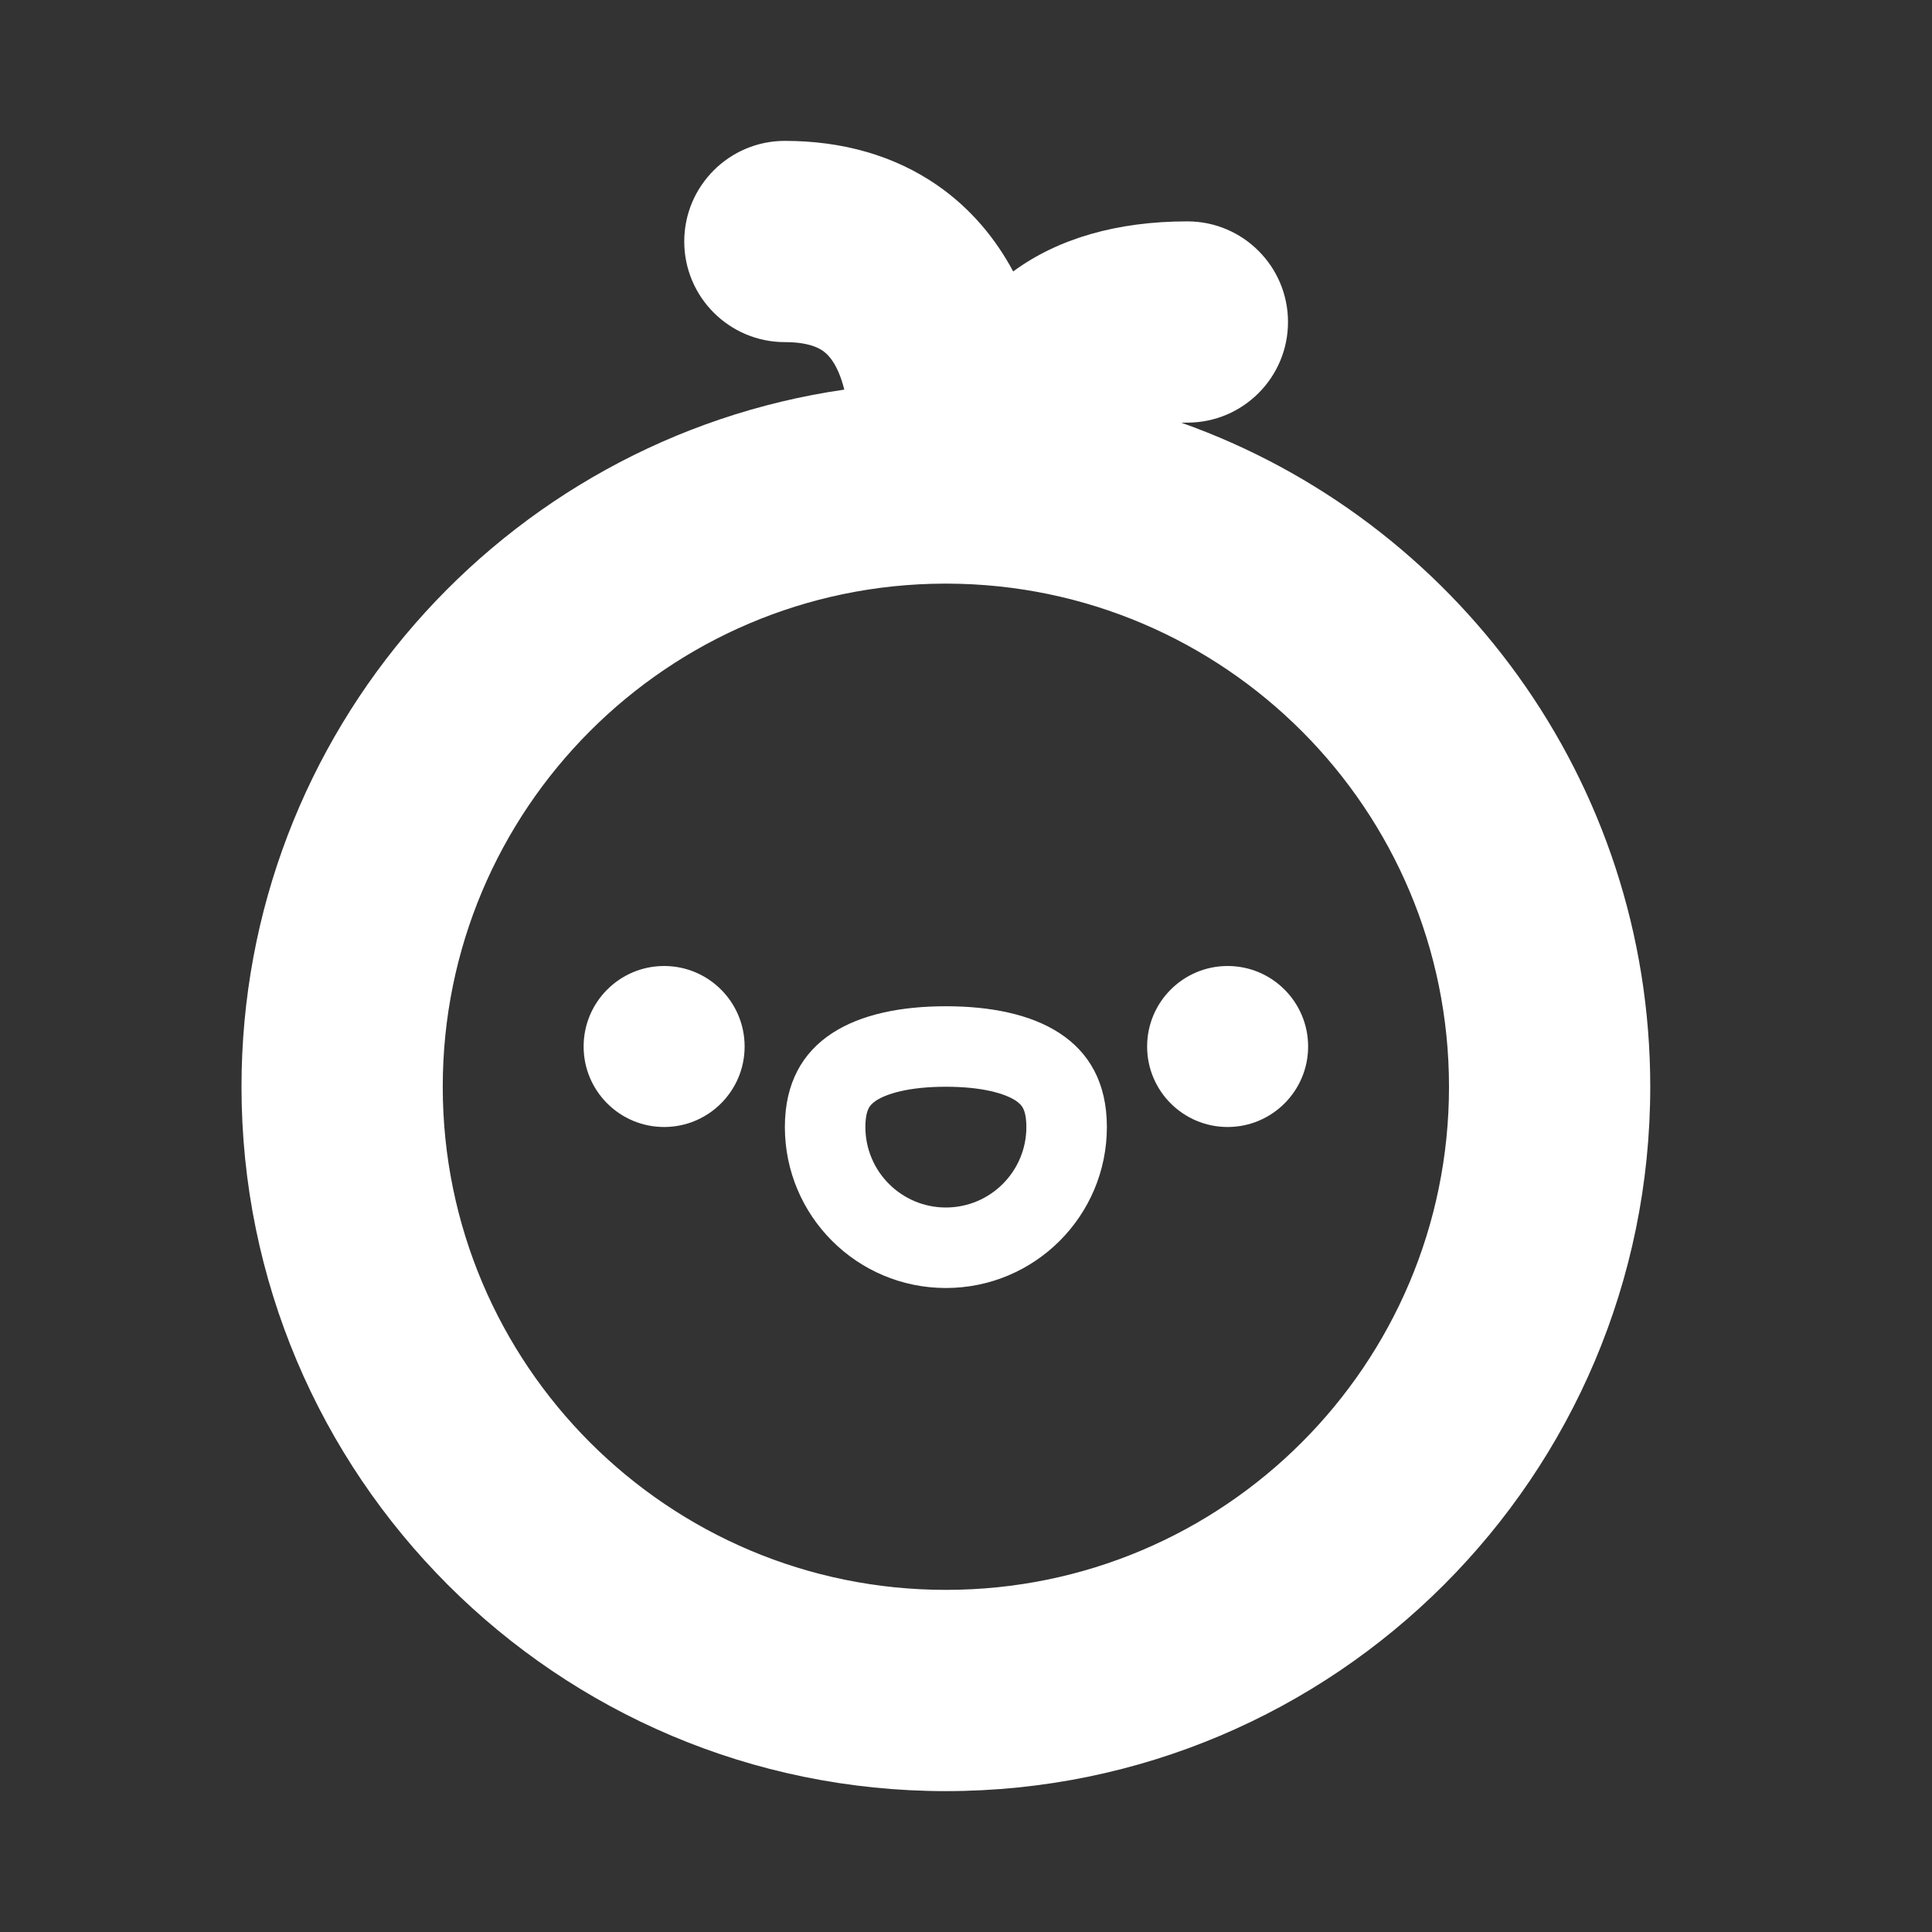 <svg width="24" height="24" viewBox="0 0 24 24" fill="none" xmlns="http://www.w3.org/2000/svg">
<rect x="0" y="0" width="24" height="24" fill="#333333" stroke="none"/>
<path d="M8.25 14C8.802 14 9.25 13.552 9.25 13C9.25 12.448 8.802 12 8.25 12C7.698 12 7.25 12.448 7.25 13C7.25 13.552 7.698 14 8.25 14Z" fill="white"/>
<path d="M16.25 13C16.25 13.552 15.802 14 15.25 14C14.698 14 14.25 13.552 14.25 13C14.25 12.448 14.698 12 15.25 12C15.802 12 16.25 12.448 16.25 13Z" fill="white"/>
<path fill-rule="evenodd" clip-rule="evenodd" d="M13.75 14C13.75 15.104 12.855 16 11.75 16C10.645 16 9.75 15.104 9.75 14C9.75 12.895 10.645 12.5 11.75 12.5C12.855 12.5 13.75 12.895 13.75 14ZM12.75 14C12.75 14.552 12.302 15 11.75 15C11.198 15 10.75 14.552 10.75 14C10.75 13.861 10.777 13.794 10.792 13.765C10.806 13.738 10.83 13.708 10.883 13.672C11.014 13.587 11.289 13.5 11.75 13.5C12.211 13.5 12.486 13.587 12.617 13.672C12.67 13.708 12.694 13.738 12.708 13.765C12.723 13.794 12.75 13.861 12.75 14Z" fill="white"/>
<path fill-rule="evenodd" clip-rule="evenodd" d="M9.75 1.75C9.06 1.75 8.5 2.31 8.5 3C8.5 3.69 9.06 4.25 9.75 4.25C10.033 4.25 10.162 4.317 10.22 4.357C10.283 4.401 10.353 4.477 10.416 4.622C10.445 4.689 10.469 4.763 10.488 4.84C6.253 5.452 3 9.096 3 13.5C3 18.332 6.918 22.25 11.75 22.25C16.582 22.25 20.5 18.332 20.5 13.5C20.5 9.693 18.069 6.455 14.675 5.251C14.699 5.25 14.724 5.25 14.75 5.25C15.44 5.25 16 4.69 16 4C16 3.31 15.44 2.75 14.75 2.75C13.88 2.75 13.143 2.962 12.586 3.372C12.376 2.979 12.071 2.597 11.64 2.299C11.109 1.933 10.467 1.75 9.75 1.75ZM11.731 7.25C11.745 7.25 11.758 7.25 11.771 7.25C15.213 7.262 18 10.055 18 13.5C18 16.952 15.202 19.75 11.75 19.75C8.298 19.75 5.5 16.952 5.5 13.5C5.5 10.055 8.288 7.26 11.731 7.25Z" fill="white"/>
</svg>
